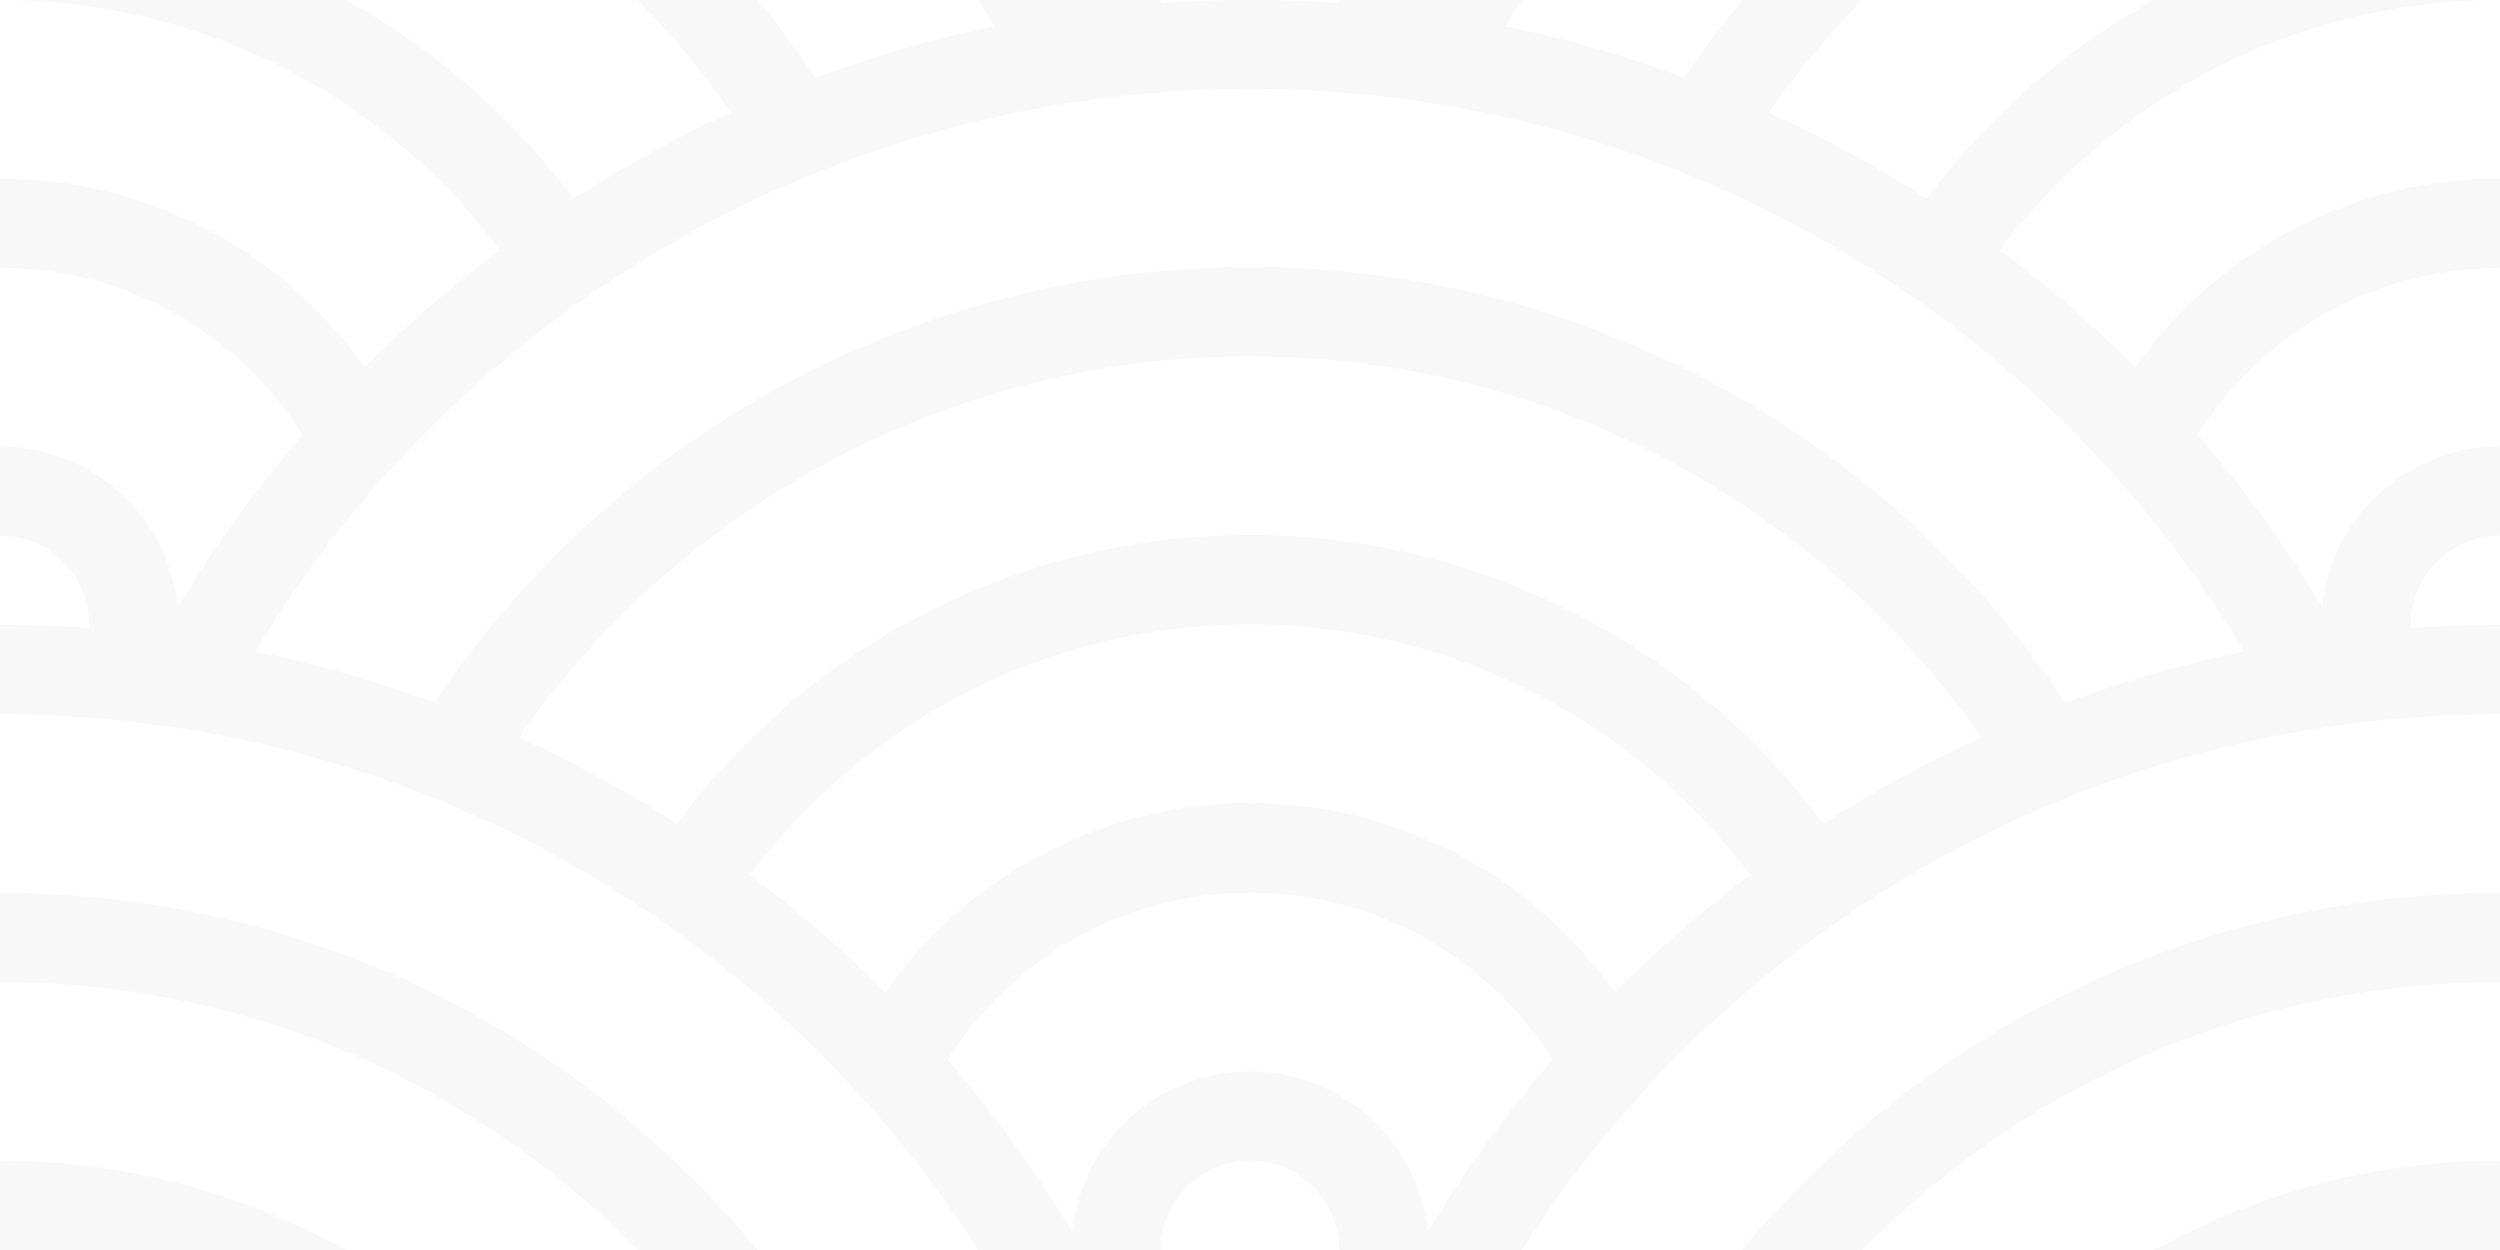 <svg xmlns='http://www.w3.org/2000/svg' width='56' height='28'><path fill='#111' fill-opacity='.03' d='M56 26v2h-7.75c2.3-1.27 4.94-2 7.75-2zm-26 2a2 2 0 10-4 0h-4.09A25.98 25.98 0 000 16v-2c.67 0 1.34.02 2 .07V14a2 2 0 00-2-2v-2a4 4 0 013.98 3.6 28.09 28.09 0 012.8-3.86A8 8 0 000 6V4a9.99 9.99 0 018.17 4.23c.94-.95 1.96-1.83 3.03-2.63A13.98 13.98 0 000 0h7.75c2 1.1 3.73 2.63 5.1 4.45 1.12-.72 2.3-1.37 3.53-1.93A20.1 20.1 0 0014.28 0h2.7c.45.56.88 1.14 1.29 1.74 1.3-.48 2.63-.87 4-1.15-.11-.2-.23-.4-.36-.59H26v.07a28.4 28.4 0 014 0V0h4.09l-.37.59c1.38.28 2.72.67 4.01 1.15.4-.6.84-1.18 1.3-1.74h2.69a20.1 20.1 0 00-2.1 2.52c1.23.56 2.41 1.2 3.54 1.93A16.08 16.08 0 0148.25 0H56c-4.58 0-8.65 2.2-11.2 5.6 1.07.8 2.09 1.68 3.03 2.63A9.99 9.99 0 0156 4v2a8 8 0 00-6.77 3.74c1.03 1.2 1.97 2.5 2.79 3.86A4 4 0 0156 10v2a2 2 0 00-2 2.07 28.4 28.4 0 012-.07v2c-9.2 0-17.3 4.78-21.91 12H30zM7.75 28H0v-2c2.81 0 5.46.73 7.75 2zM56 20v2c-5.6 0-10.65 2.3-14.28 6h-2.7c4.04-4.89 10.15-8 16.98-8zm-39.03 8h-2.69C10.65 24.3 5.6 22 0 22v-2c6.83 0 12.94 3.11 16.97 8zm15.01-.4a28.09 28.09 0 012.8-3.86 8 8 0 00-13.55 0c1.03 1.2 1.97 2.5 2.79 3.86a4 4 0 017.96 0zm14.29-11.86c1.3-.48 2.63-.87 4-1.15a25.99 25.99 0 00-44.55 0c1.38.28 2.72.67 4.01 1.15a21.98 21.98 0 0136.54 0zm-5.43 2.71c1.13-.72 2.3-1.37 3.54-1.93a19.98 19.98 0 00-32.76 0c1.23.56 2.41 1.2 3.54 1.93a15.98 15.98 0 0125.68 0zm-4.67 3.78c.94-.95 1.96-1.83 3.03-2.63a13.98 13.98 0 00-22.4 0c1.07.8 2.09 1.68 3.03 2.63a9.99 9.99 0 0116.34 0z'/></svg>